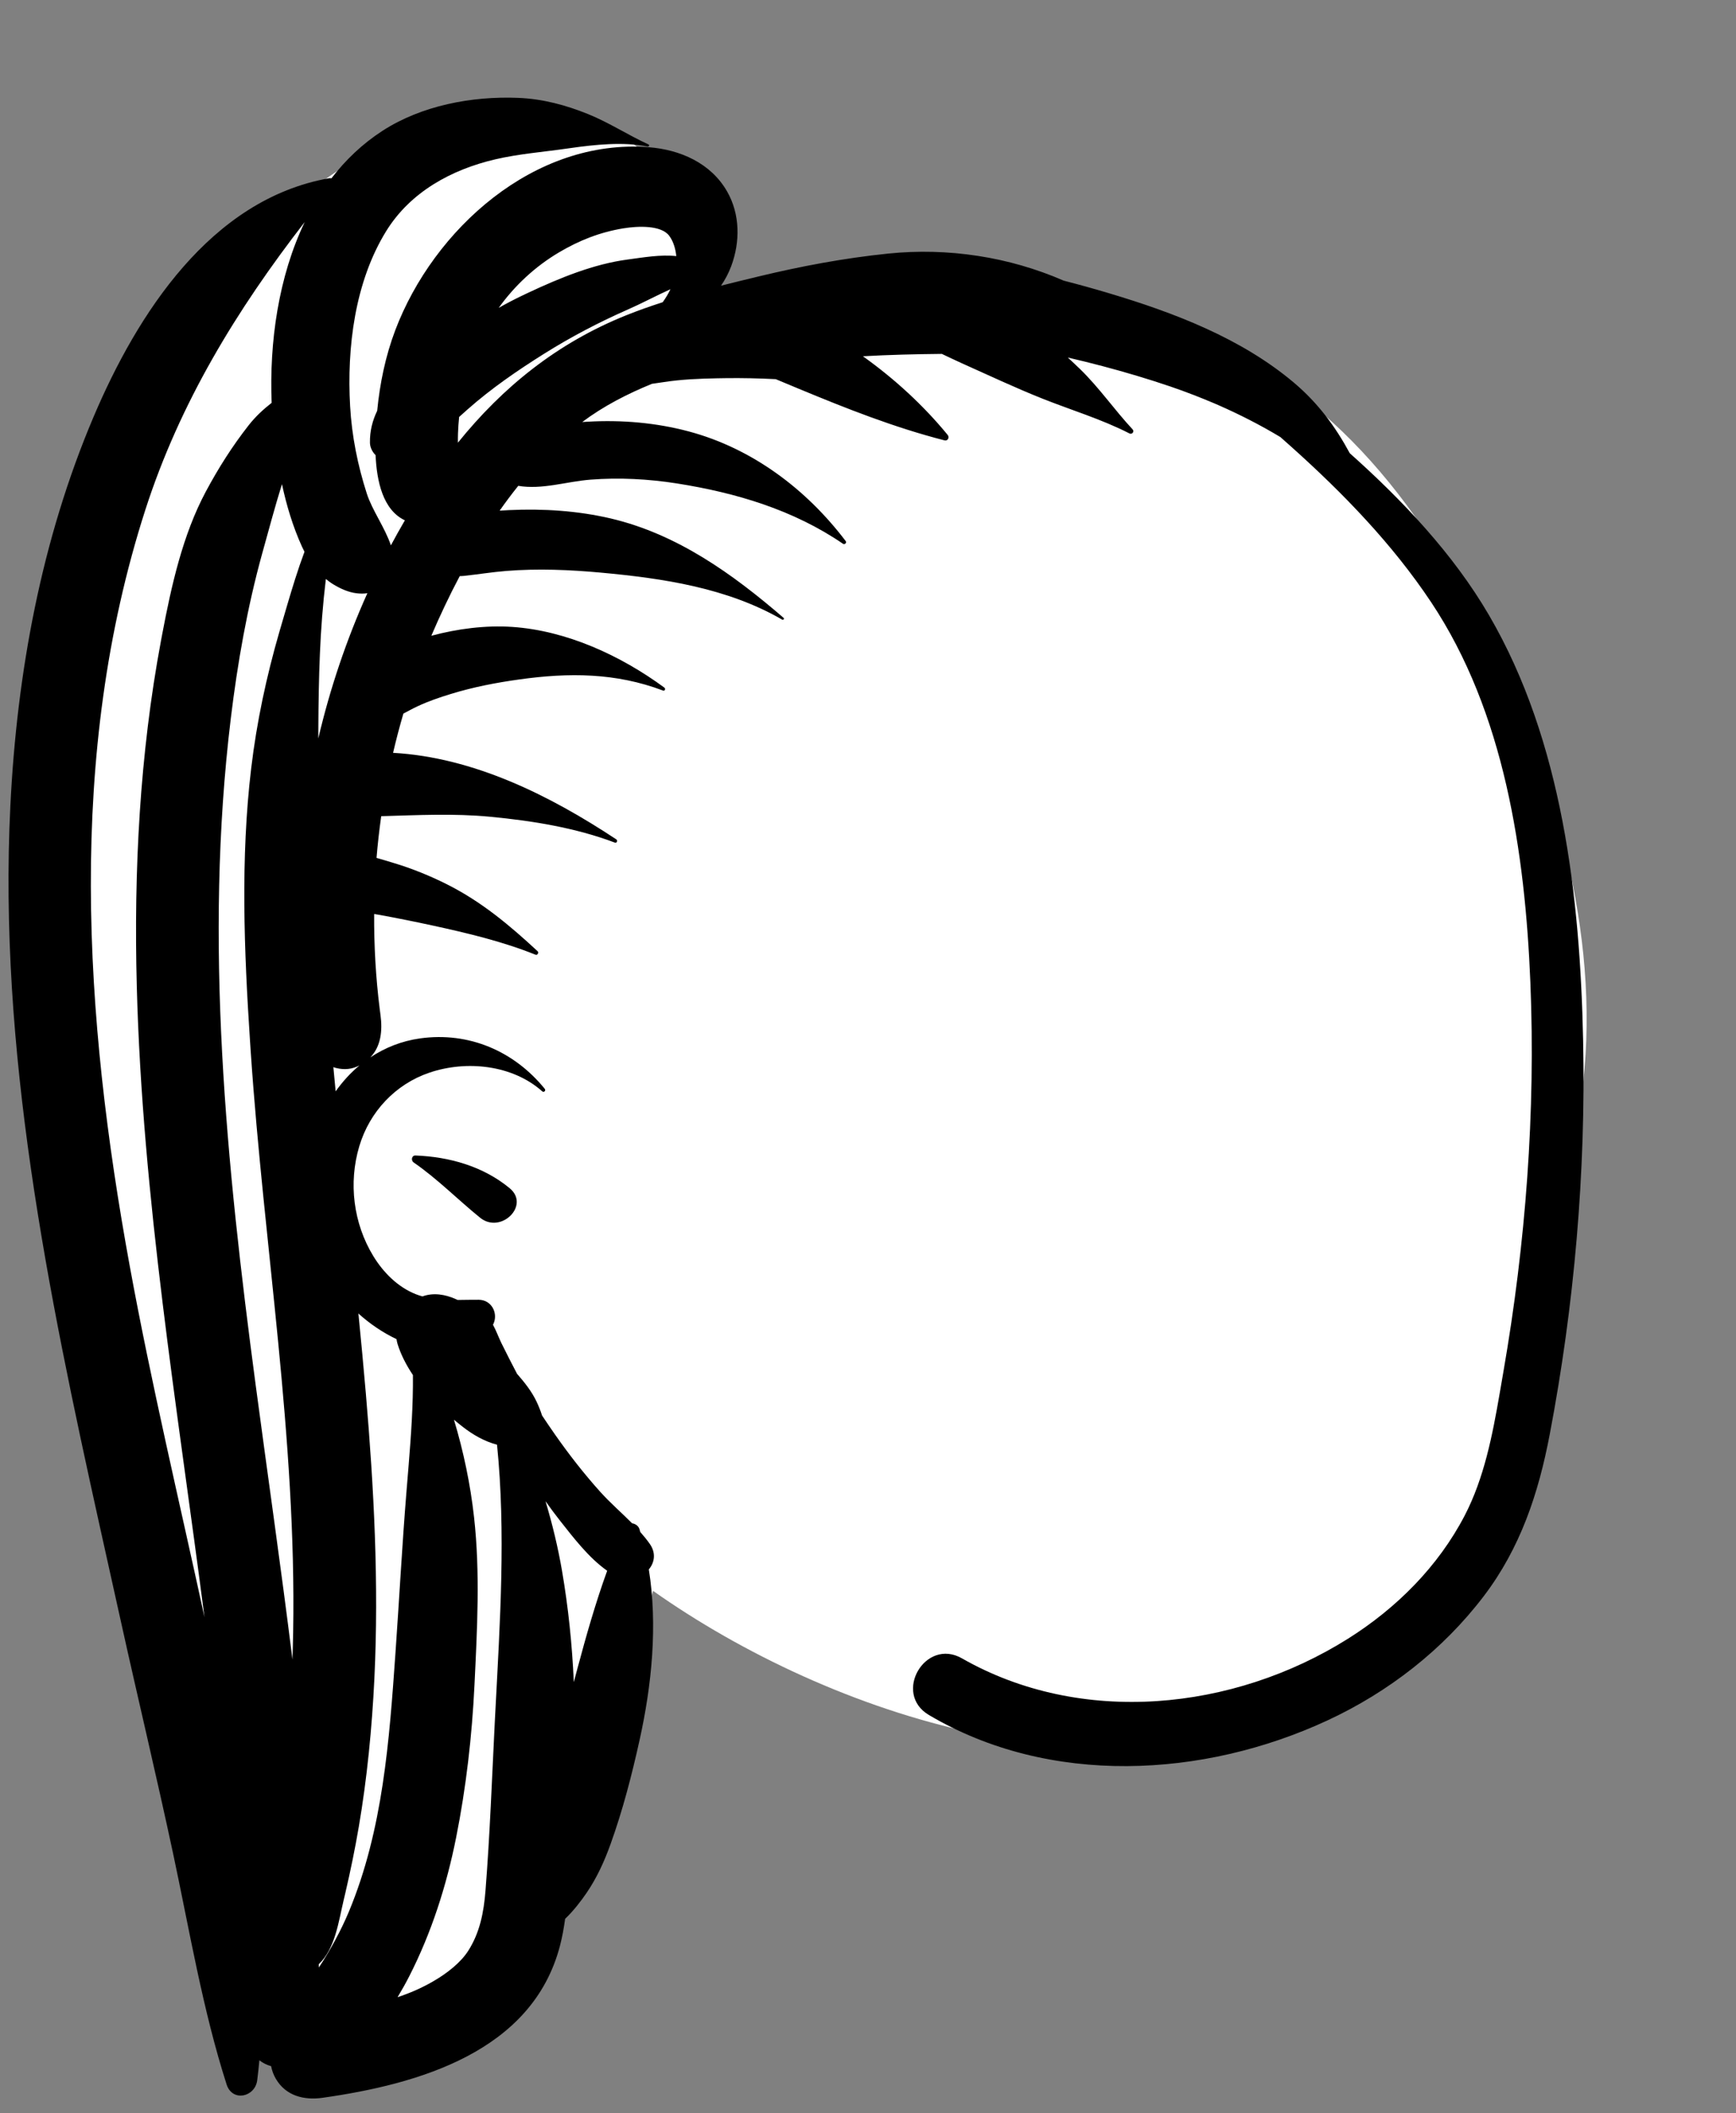 <svg width="106" height="129" viewBox="0 0 106 129" fill="none" xmlns="http://www.w3.org/2000/svg">
<rect x="0" y="0" width="106" height="129" fill="#808080" stroke="none"/>
<path fill-rule="evenodd" clip-rule="evenodd" d="M96.552 67.011C97.861 57.563 95.066 48.446 91.446 39.811C91.247 39.285 90.931 38.829 90.526 38.505C80.309 17.904 65.295 16.038 44.35 17.457C43.732 17.443 43.695 17.454 43.225 17.244C43.147 8.875 33.593 4.442 26.322 7.203C-5.924 22.194 4.215 64.397 10.632 91.95C12.921 102.616 15.211 113.281 17.501 123.946C17.578 124.303 17.74 124.612 17.956 124.872C17.623 124.998 17.29 125.116 16.964 125.227C16.219 125.481 16.515 126.592 17.29 126.412C18.05 126.235 18.782 125.999 19.507 125.741C20.636 125.986 21.583 125.248 22.47 124.659C32.853 120.552 37.212 107.053 39.875 97.108C50.703 104.751 68.004 110.474 80.384 103.602C91.984 96.614 96.162 82.036 95.338 69.169C96.184 68.779 96.526 67.93 96.548 67.044H96.553C96.553 67.033 96.552 67.022 96.552 67.011V67.011Z" fill="white"/>
<path fill-rule="evenodd" clip-rule="evenodd" d="M23.347 7.99C25.741 6.439 28.813 5.861 31.633 5.974C33.138 6.035 34.542 6.41 35.929 6.973C37.214 7.496 38.347 8.246 39.599 8.818C39.675 8.853 39.617 8.96 39.545 8.945C38.063 8.646 36.323 8.826 34.821 9.041L34.671 9.062C33.194 9.277 31.691 9.388 30.235 9.728C27.554 10.355 25.059 11.722 23.587 14.098C21.665 17.202 21.173 21.22 21.378 24.801C21.482 26.613 21.839 28.395 22.395 30.123C22.729 31.16 23.505 32.203 23.867 33.29C24.143 32.776 24.427 32.266 24.722 31.762C23.379 31.129 23.003 29.37 22.933 27.782C22.727 27.582 22.593 27.293 22.589 27.027C22.577 26.313 22.745 25.667 23.031 25.075C23.194 23.399 23.54 21.729 24.134 20.159C26.47 13.994 32.63 8.438 39.616 8.987C41.536 9.138 43.404 9.954 44.397 11.688C45.194 13.08 45.2 14.76 44.65 16.241C44.486 16.68 44.274 17.077 44.025 17.439C44.78 17.248 45.536 17.064 46.291 16.882C48.91 16.25 51.542 15.756 54.223 15.48C57.875 15.106 61.602 15.673 64.948 17.131C65.866 17.367 66.779 17.62 67.687 17.891C71.682 19.083 75.781 20.639 79.007 23.359C80.492 24.611 81.554 26.066 82.417 27.665C85.647 30.546 88.736 33.812 90.916 37.548C95.408 45.245 96.481 54.766 96.665 63.516C96.835 71.555 96.129 79.676 94.623 87.574C93.94 91.159 92.835 94.49 90.599 97.43C88.109 100.703 84.789 103.282 81.063 105.013C73.477 108.536 64.089 109.049 56.716 104.684C54.498 103.371 56.495 99.949 58.735 101.228C66.014 105.383 75.304 104.434 82.308 100.029C85.267 98.168 87.817 95.623 89.436 92.507C90.619 90.23 91.127 87.62 91.566 85.079L91.8 83.719C93.157 75.904 93.77 67.888 93.444 59.959C93.118 52.05 91.865 43.484 87.386 36.761C85.025 33.214 82.013 30.108 78.849 27.274C78.626 27.075 78.404 26.877 78.181 26.68C76.944 25.936 75.663 25.287 74.402 24.733L74.133 24.617C73.408 24.308 72.394 23.908 71.452 23.589C70.107 23.132 68.74 22.726 67.367 22.361C66.648 22.169 65.925 21.993 65.2 21.825C65.452 22.057 65.704 22.291 65.95 22.531C67.12 23.667 68.047 25.018 69.156 26.209C69.281 26.344 69.123 26.54 68.963 26.458C67.278 25.593 65.409 25.033 63.648 24.332C61.984 23.669 60.367 22.906 58.732 22.175C58.323 21.991 57.915 21.795 57.508 21.602C55.9 21.618 54.293 21.656 52.689 21.747C54.628 23.128 56.399 24.76 57.865 26.549C57.986 26.697 57.876 26.933 57.673 26.881C54.602 26.094 51.682 24.938 48.764 23.727L47.367 23.145V23.145C46.341 23.093 45.313 23.069 44.285 23.084L43.787 23.092C42.708 23.113 41.63 23.156 40.561 23.319C40.306 23.358 40.057 23.395 39.809 23.429C38.304 24.043 36.856 24.784 35.552 25.761L35.892 25.741V25.741C37.953 25.623 40.054 25.801 42.049 26.333C45.927 27.368 49.236 29.859 51.643 33.035C51.715 33.13 51.575 33.263 51.481 33.198C48.452 31.124 44.939 30.079 41.339 29.511C39.599 29.237 37.808 29.142 36.051 29.279C34.597 29.392 33.092 29.905 31.645 29.656C31.251 30.147 30.872 30.653 30.508 31.171C30.699 31.159 30.892 31.147 31.085 31.138C33.163 31.041 35.28 31.174 37.309 31.652C41.361 32.609 44.748 35.043 47.846 37.715C47.907 37.768 47.828 37.862 47.762 37.824C44.402 35.884 40.497 35.304 36.691 34.954C34.775 34.778 32.836 34.698 30.916 34.851C30.035 34.921 29.165 35.066 28.288 35.157C28.217 35.164 28.143 35.166 28.07 35.169C27.434 36.369 26.858 37.59 26.337 38.808C27.925 38.382 29.638 38.158 31.277 38.268C34.606 38.493 37.908 40.02 40.566 41.973C40.649 42.034 40.602 42.197 40.489 42.154C37.597 41.06 34.729 41.052 31.71 41.474C30.295 41.671 28.894 41.94 27.527 42.361C26.839 42.572 26.16 42.803 25.507 43.108C25.211 43.245 24.923 43.406 24.631 43.558C24.398 44.35 24.189 45.149 24.001 45.954C28.936 46.232 33.584 48.562 37.63 51.236C37.728 51.301 37.666 51.481 37.546 51.435C35.131 50.523 32.504 50.102 29.942 49.857C27.702 49.642 25.504 49.759 23.277 49.821C23.158 50.668 23.061 51.517 22.991 52.367C23.349 52.468 23.701 52.576 24.038 52.678C25.15 53.012 26.259 53.461 27.295 53.982C29.401 55.041 31.108 56.472 32.825 58.063C32.914 58.146 32.821 58.327 32.699 58.278C30.706 57.472 28.529 56.956 26.431 56.499C25.345 56.263 24.259 56.045 23.166 55.845C23.06 55.825 22.952 55.809 22.845 55.793C22.835 57.733 22.944 59.672 23.186 61.597L23.233 61.957C23.364 62.931 23.257 63.873 22.612 64.546C23.504 63.953 24.524 63.542 25.654 63.385C28.631 62.971 31.388 64.16 33.261 66.462C33.349 66.57 33.214 66.711 33.107 66.616C31.289 64.998 28.488 64.711 26.23 65.473C24.14 66.179 22.568 67.862 21.938 69.969C21.269 72.208 21.576 74.68 22.796 76.676C23.404 77.671 24.282 78.56 25.381 78.997C25.517 79.051 25.655 79.096 25.795 79.135C26.458 78.893 27.172 79.002 27.854 79.31L27.943 79.352V79.352C28.378 79.349 28.811 79.336 29.232 79.34C30.052 79.347 30.446 80.218 30.102 80.865C30.297 81.223 30.44 81.624 30.611 81.975C30.921 82.607 31.245 83.235 31.57 83.859C32.031 84.387 32.471 84.935 32.77 85.573C32.892 85.835 33.008 86.118 33.097 86.403C33.353 86.788 33.613 87.171 33.88 87.553C34.742 88.784 35.65 89.951 36.657 91.07C37.261 91.742 37.958 92.342 38.598 92.986C38.792 93.012 38.983 93.144 39.043 93.334L39.095 93.516V93.516C39.301 93.749 39.499 93.989 39.677 94.244C40.072 94.81 39.963 95.385 39.617 95.799C40.166 99.226 39.792 102.872 39.057 106.195C38.582 108.343 38.028 110.488 37.283 112.559C36.905 113.612 36.447 114.624 35.814 115.549C35.467 116.056 35.014 116.646 34.507 117.128C34.43 117.69 34.33 118.246 34.187 118.792C32.486 125.259 25.523 127.227 19.694 128.053C18.568 128.212 17.455 127.941 16.842 126.892C16.7 126.65 16.605 126.389 16.554 126.121C16.3 126.053 16.056 125.934 15.837 125.763C15.8 126.168 15.758 126.575 15.705 126.986C15.571 128.014 14.185 128.323 13.837 127.239C12.371 122.665 11.574 117.842 10.569 113.142C9.566 108.452 8.446 103.786 7.41 99.103L6.098 93.193C2.896 78.72 -0.103 64.063 0.633 49.178C1.035 41.053 2.526 32.949 5.715 25.44C8.372 19.186 12.857 12.158 20.101 10.879C20.151 10.871 20.195 10.876 20.236 10.886C21.097 9.767 22.125 8.782 23.347 7.99ZM27.718 86.66C28.302 88.599 28.719 90.586 28.946 92.615C29.324 95.995 29.136 99.458 28.972 102.848C28.821 105.962 28.463 109.103 27.852 112.161C27.267 115.097 26.348 117.975 24.983 120.646C24.762 121.078 24.525 121.499 24.276 121.911C25.031 121.66 25.712 121.367 26.422 120.96C27.316 120.449 28.133 119.79 28.581 119.094C29.298 117.978 29.539 116.739 29.644 115.409C29.914 111.989 30.039 108.559 30.211 105.133L30.25 104.387C30.528 99.034 30.893 93.545 30.348 88.186C29.581 87.985 28.889 87.589 28.25 87.092C28.074 86.955 27.896 86.81 27.718 86.66ZM21.884 80.178C22.045 81.806 22.199 83.435 22.339 85.065C22.834 90.85 23.14 96.666 22.859 102.471C22.712 105.494 22.417 108.526 21.908 111.51C21.679 112.855 21.401 114.2 21.091 115.531L20.987 115.974C20.672 117.292 20.472 118.939 19.465 119.898L19.472 120.097V120.097C20.179 119.023 20.833 117.816 21.302 116.692C23.389 111.685 23.77 106.235 24.147 100.897C24.38 97.607 24.552 94.312 24.821 91.025L24.951 89.443C25.101 87.602 25.23 85.774 25.213 83.935C24.811 83.335 24.484 82.705 24.281 82.058C24.249 81.954 24.226 81.848 24.211 81.743C23.36 81.34 22.56 80.79 21.884 80.178ZM33.308 91.634C33.727 93.03 34.069 94.444 34.313 95.863C34.702 98.123 34.935 100.397 35.037 102.679L35.251 101.873C35.791 99.856 36.364 97.838 37.074 95.881C35.951 95.094 35.012 93.858 34.195 92.825C33.89 92.439 33.594 92.041 33.308 91.634ZM17.216 29.552C16.784 30.947 16.406 32.357 16.016 33.763C15.1 37.066 14.505 40.459 14.092 43.858C12.445 57.43 13.817 71.058 15.611 84.542C16.355 90.128 17.163 95.707 17.857 101.3C17.875 100.752 17.89 100.203 17.9 99.654C18.111 87.782 16.114 76.076 15.314 64.265L15.266 63.545C14.903 58.023 14.681 52.397 15.338 46.895C15.675 44.062 16.27 41.291 17.062 38.554L17.533 36.947C17.852 35.866 18.19 34.756 18.592 33.68C18.538 33.577 18.487 33.473 18.439 33.369C17.884 32.147 17.497 30.862 17.216 29.552ZM18.607 13.553C14.461 18.901 10.982 24.582 8.876 31.116C4.059 46.07 5.134 62.061 7.926 77.304C9.242 84.486 10.938 91.585 12.486 98.717C10.829 85.909 8.692 73.13 8.352 60.199C8.167 53.142 8.531 46.051 9.831 39.103L9.908 38.694C10.465 35.758 11.155 32.647 12.567 30.008C13.334 28.575 14.181 27.238 15.184 25.958C15.608 25.418 16.083 24.985 16.587 24.589C16.44 20.902 16.997 16.905 18.607 13.553ZM25.372 70.533C27.435 70.614 29.496 71.189 31.12 72.53C32.391 73.579 30.579 75.352 29.318 74.333C27.948 73.225 26.718 71.965 25.257 70.957C25.083 70.837 25.131 70.523 25.372 70.533ZM21.95 65.034C21.491 65.271 21.035 65.319 20.516 65.191C20.497 65.186 20.479 65.181 20.461 65.175L20.355 65.141C20.4 65.633 20.448 66.125 20.495 66.617C20.914 66.026 21.4 65.492 21.95 65.034ZM19.897 35.342C19.714 36.867 19.595 38.401 19.532 39.937C19.47 41.433 19.445 42.933 19.438 44.434L19.436 45.078L19.438 45.066C20.148 42.039 21.151 39.06 22.432 36.209C22.211 36.246 21.987 36.24 21.767 36.213C21.262 36.152 20.778 35.928 20.346 35.666C20.188 35.571 20.04 35.459 19.897 35.342ZM40.938 17.655C40.056 18.053 39.205 18.512 38.32 18.901C36.565 19.674 34.849 20.572 33.225 21.592C31.582 22.624 29.999 23.71 28.543 24.997C28.372 25.148 28.203 25.301 28.034 25.453C28 25.786 27.976 26.12 27.965 26.457C27.958 26.638 27.958 26.828 27.96 27.022C30.708 23.618 34.029 20.932 38.242 19.243C38.973 18.95 39.715 18.689 40.464 18.448C40.643 18.2 40.803 17.937 40.938 17.655ZM40.859 14.389C40.37 13.739 38.961 13.792 38.073 13.937C36.637 14.171 35.373 14.673 34.142 15.4C32.688 16.259 31.433 17.423 30.451 18.792C30.934 18.519 31.427 18.262 31.929 18.023L32.273 17.86C34.177 16.968 36.239 16.119 38.322 15.842C39.285 15.714 40.321 15.529 41.294 15.633C41.246 15.16 41.105 14.716 40.859 14.389Z" fill="black"/>
</svg>
